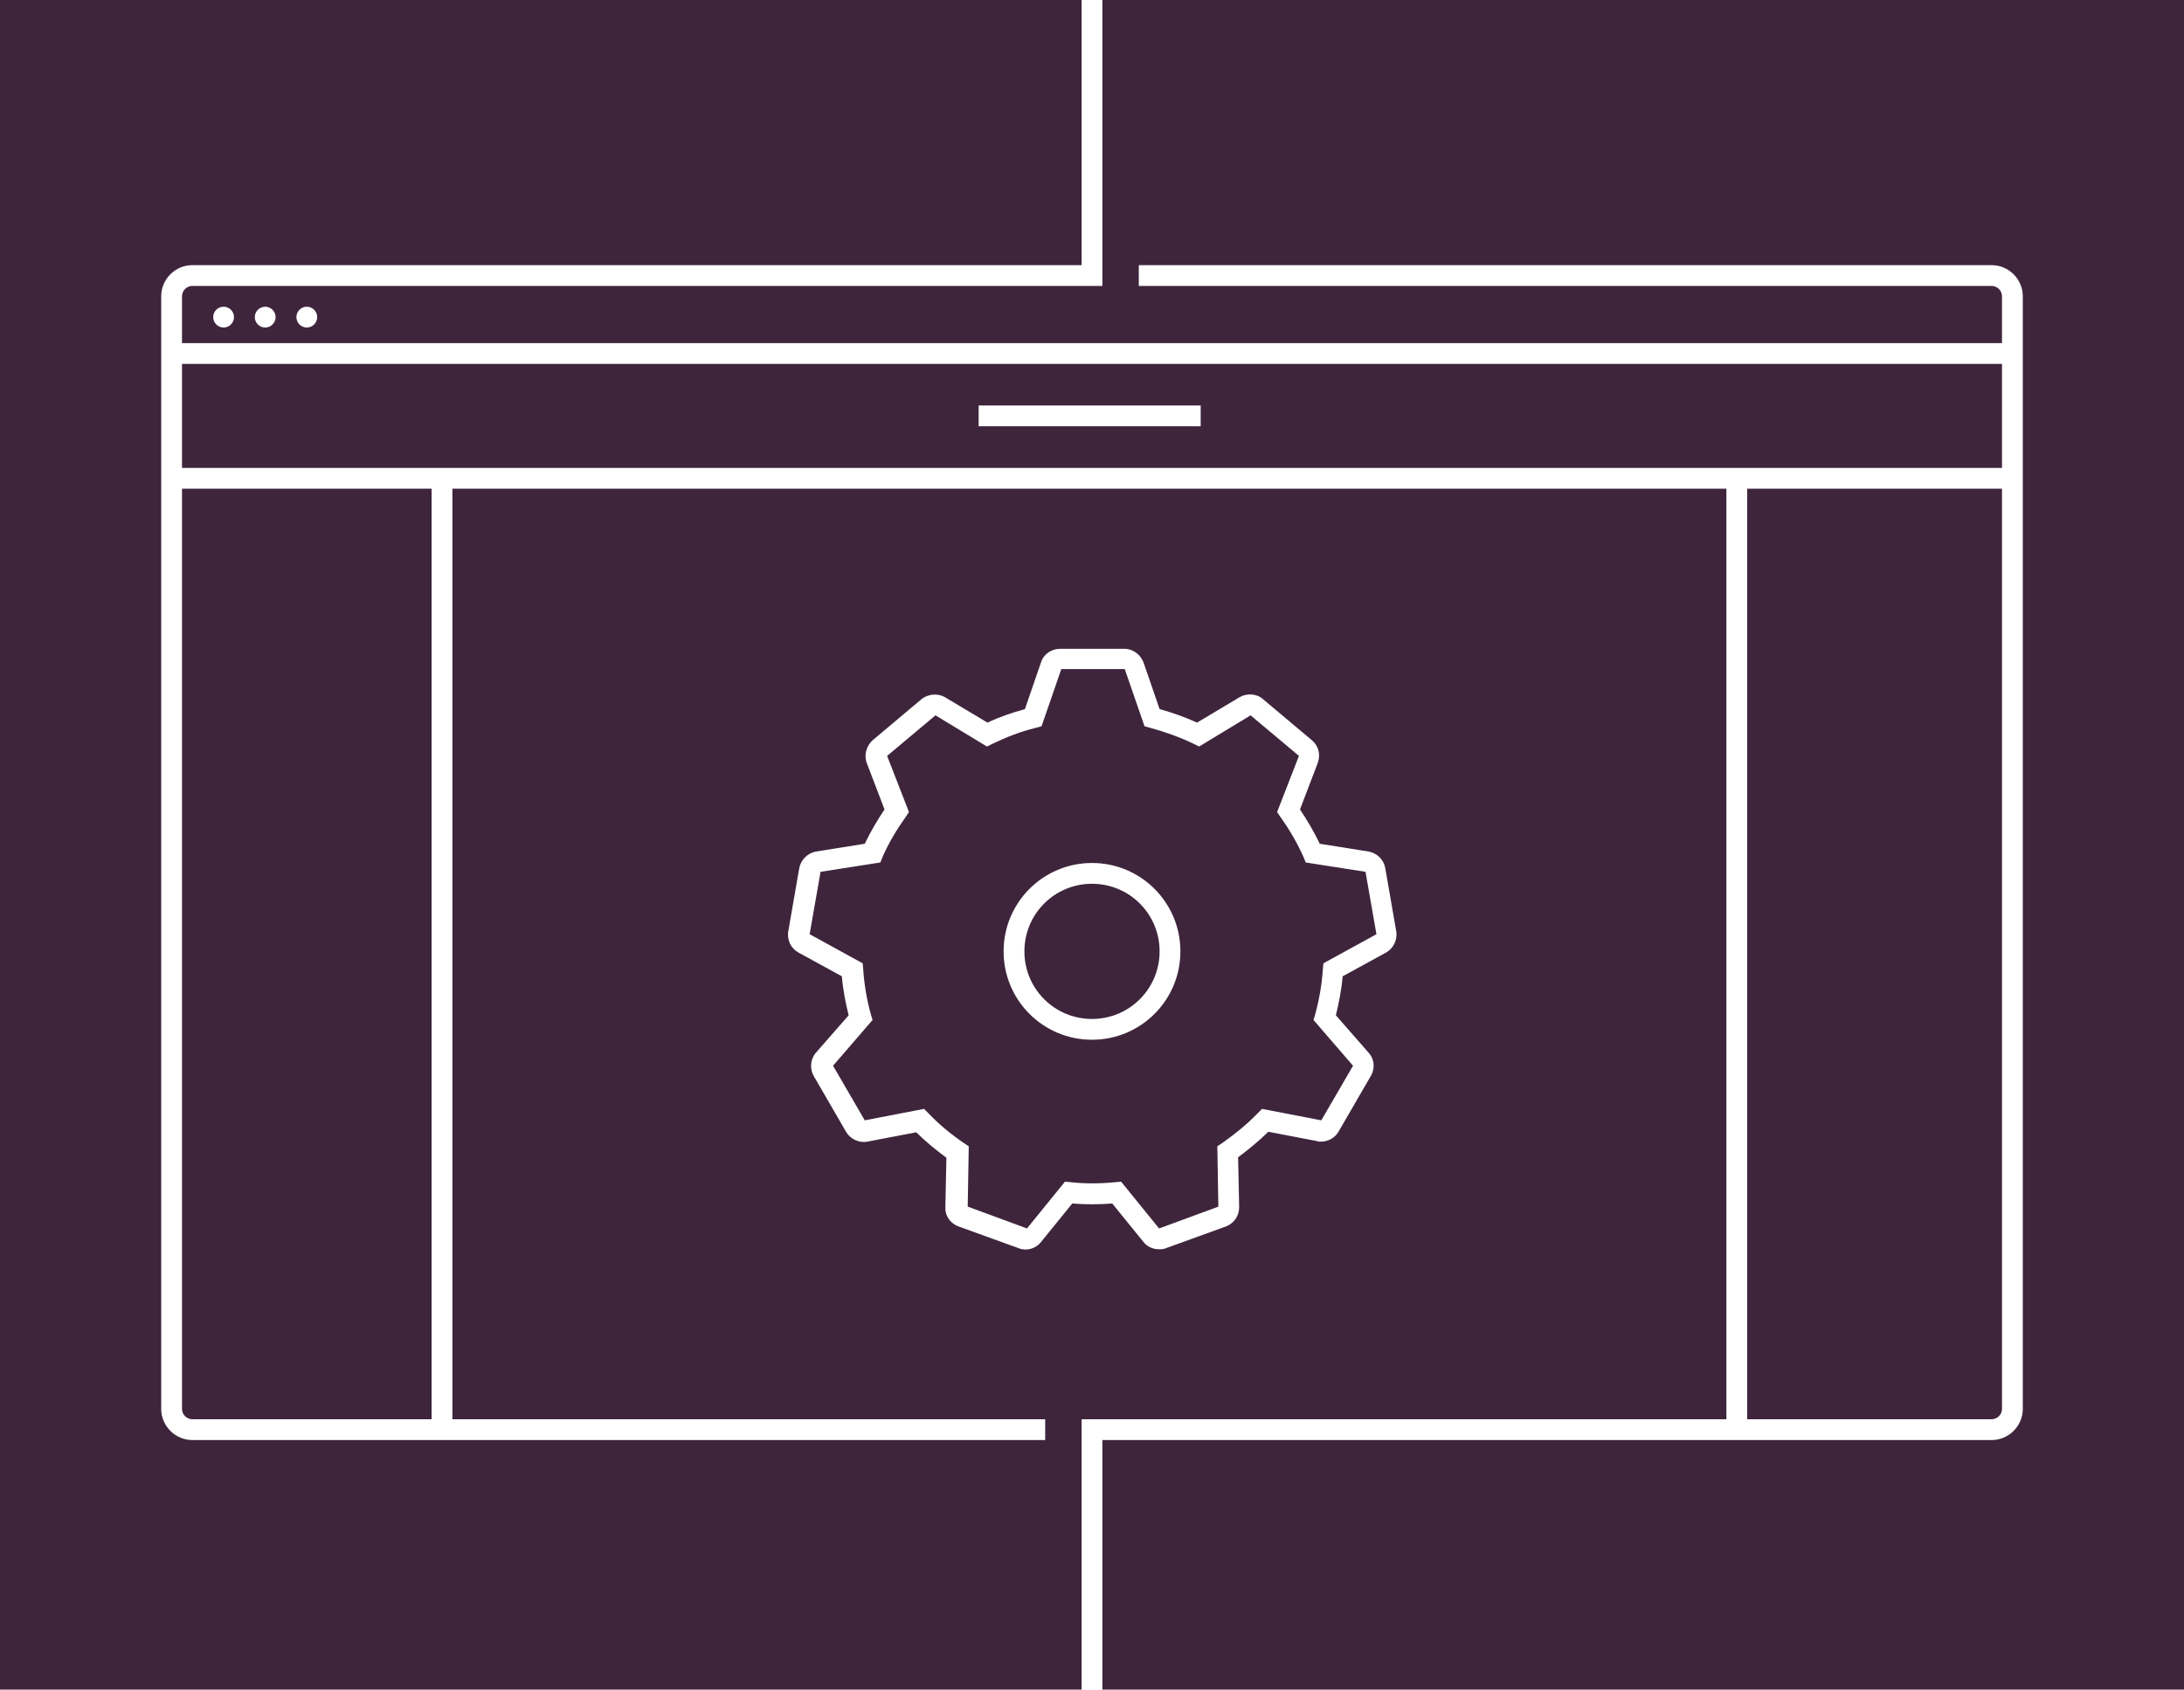 <svg xmlns="http://www.w3.org/2000/svg" xmlns:xlink="http://www.w3.org/1999/xlink" width="420" height="325" x="0" y="0" version="1.1" viewBox="0 0 420 325" xml:space="preserve" style="enable-background:new 0 0 420 325"><style type="text/css">.st0{fill:#3e253c}</style><g id="WORDPRESS"><g><path d="M35,271c0,1.1,0.9,2,2,2h46V94H35V271z" class="st0"/><path d="M385,70H35v20h350V70z M230.9,82h-42.7v-4h42.7V82z" class="st0"/><path d="M214.5,227.4l1.1-0.1l7.3,9l11.4-4.2l-0.2-11.6l0.9-0.6c2.4-1.7,4.8-3.6,6.9-5.8l0.8-0.8l11.4,2.2l6.1-10.5 l-7.6-8.8l0.3-1c0.8-2.9,1.3-5.8,1.5-8.8l0.1-1.1l10.2-5.6l-2.1-12l-11.5-1.8l-0.4-1c-1.2-2.7-2.7-5.3-4.5-7.8l-0.6-0.9l4.2-10.8 l-9.3-7.8l-9.9,6l-1-0.5c-2.7-1.3-5.5-2.3-8.4-3.1l-1.1-0.3l-3.8-11h-12.2l-3.8,11l-1.1,0.3c-2.9,0.7-5.7,1.8-8.4,3.1l-1,0.5 l-9.9-6l-9.3,7.8l4.2,10.8l-0.6,0.9c-1.7,2.4-3.3,5-4.5,7.8l-0.4,1l-11.5,1.8l-2.1,12l10.2,5.6l0.1,1.1c0.2,3,0.7,6,1.5,8.8l0.3,1 l-7.6,8.8l6.1,10.5l11.4-2.2l0.8,0.8c2.1,2.2,4.4,4.1,6.9,5.8l0.9,0.6l-0.2,11.6l11.4,4.2l7.3-9l1.1,0.1 C208.5,227.7,211.5,227.7,214.5,227.4z M193,183c0-9.4,7.6-17,17-17s17,7.6,17,17s-7.6,17-17,17S193,192.4,193,183z" class="st0"/><path d="M383,273c1.1,0,2-0.9,2-2V94h-49v179H383z" class="st0"/><path d="M332,273V94H87v179h114v4H37c-3.3,0-6-2.7-6-6V57c0-3.3,2.7-6,6-6h171V0H0v325h208v-52H332z M206.2,231.5 l-6,7.4c-1,1.3-2.8,1.8-4.3,1.2l-11.6-4.2c-1.6-0.6-2.6-2.1-2.5-3.7l0.2-9.5c-2-1.5-4-3.1-5.8-4.9l-9.4,1.8 c-1.6,0.3-3.3-0.5-4.1-1.9l-6.2-10.7c-0.8-1.4-0.7-3.2,0.4-4.5l6.3-7.2c-0.6-2.4-1.1-5-1.3-7.5l-8.4-4.6c-1.4-0.8-2.2-2.4-1.9-4.1 l2.1-12.1c0.3-1.6,1.6-2.9,3.2-3.2l9.4-1.5c1.1-2.3,2.4-4.5,3.8-6.6l-3.4-8.9c-0.6-1.5-0.1-3.3,1.1-4.4l9.4-7.9 c1.2-1,3.1-1.2,4.5-0.4l8.2,4.9c2.3-1.1,4.7-1.9,7.2-2.6l3.1-9c0.5-1.6,2-2.6,3.7-2.6h12.3c1.7,0,3.1,1.1,3.7,2.6l3.1,9 c2.5,0.7,4.8,1.5,7.2,2.6l8.2-4.9c1.4-0.8,3.3-0.7,4.5,0.4l9.4,7.9c1.3,1.1,1.7,2.8,1.1,4.4l-3.4,8.9c1.4,2.1,2.7,4.3,3.8,6.6 l9.4,1.5c1.6,0.3,2.9,1.5,3.2,3.2l2.1,12.1c0.3,1.6-0.5,3.3-1.9,4.1l-8.4,4.6c-0.2,2.5-0.7,5-1.3,7.5l6.3,7.2 c1.1,1.2,1.3,3,0.4,4.5l-6.2,10.7c-0.7,1.2-2,1.9-3.4,1.9c-0.2,0-0.5,0-0.7-0.1l-9.4-1.8c-1.8,1.8-3.8,3.4-5.8,4.9l0.2,9.6 c0,1.7-1,3.1-2.5,3.7l-11.6,4.2c-0.4,0.2-0.9,0.2-1.3,0.2c-1.2,0-2.3-0.5-3-1.4l-6-7.4C211.3,231.7,208.7,231.7,206.2,231.5z" class="st0"/><path d="M212,0v55H37c-1.1,0-2,0.9-2,2v9h350v-9c0-1.1-0.9-2-2-2H219v-4h164c3.3,0,6,2.7,6,6v214c0,3.3-2.7,6-6,6H212 v48h208V0H212z M43,63c-1.1,0-2-0.9-2-2c0-1.1,0.9-2,2-2s2,0.9,2,2C45,62.1,44.1,63,43,63z M51,63c-1.1,0-2-0.9-2-2 c0-1.1,0.9-2,2-2s2,0.9,2,2C53,62.1,52.1,63,51,63z M59,63c-1.1,0-2-0.9-2-2c0-1.1,0.9-2,2-2s2,0.9,2,2C61,62.1,60.1,63,59,63z" class="st0"/><path d="M223,183c0-7.2-5.8-13-13-13s-13,5.8-13,13s5.8,13,13,13S223,190.2,223,183z" class="st0"/></g></g></svg>